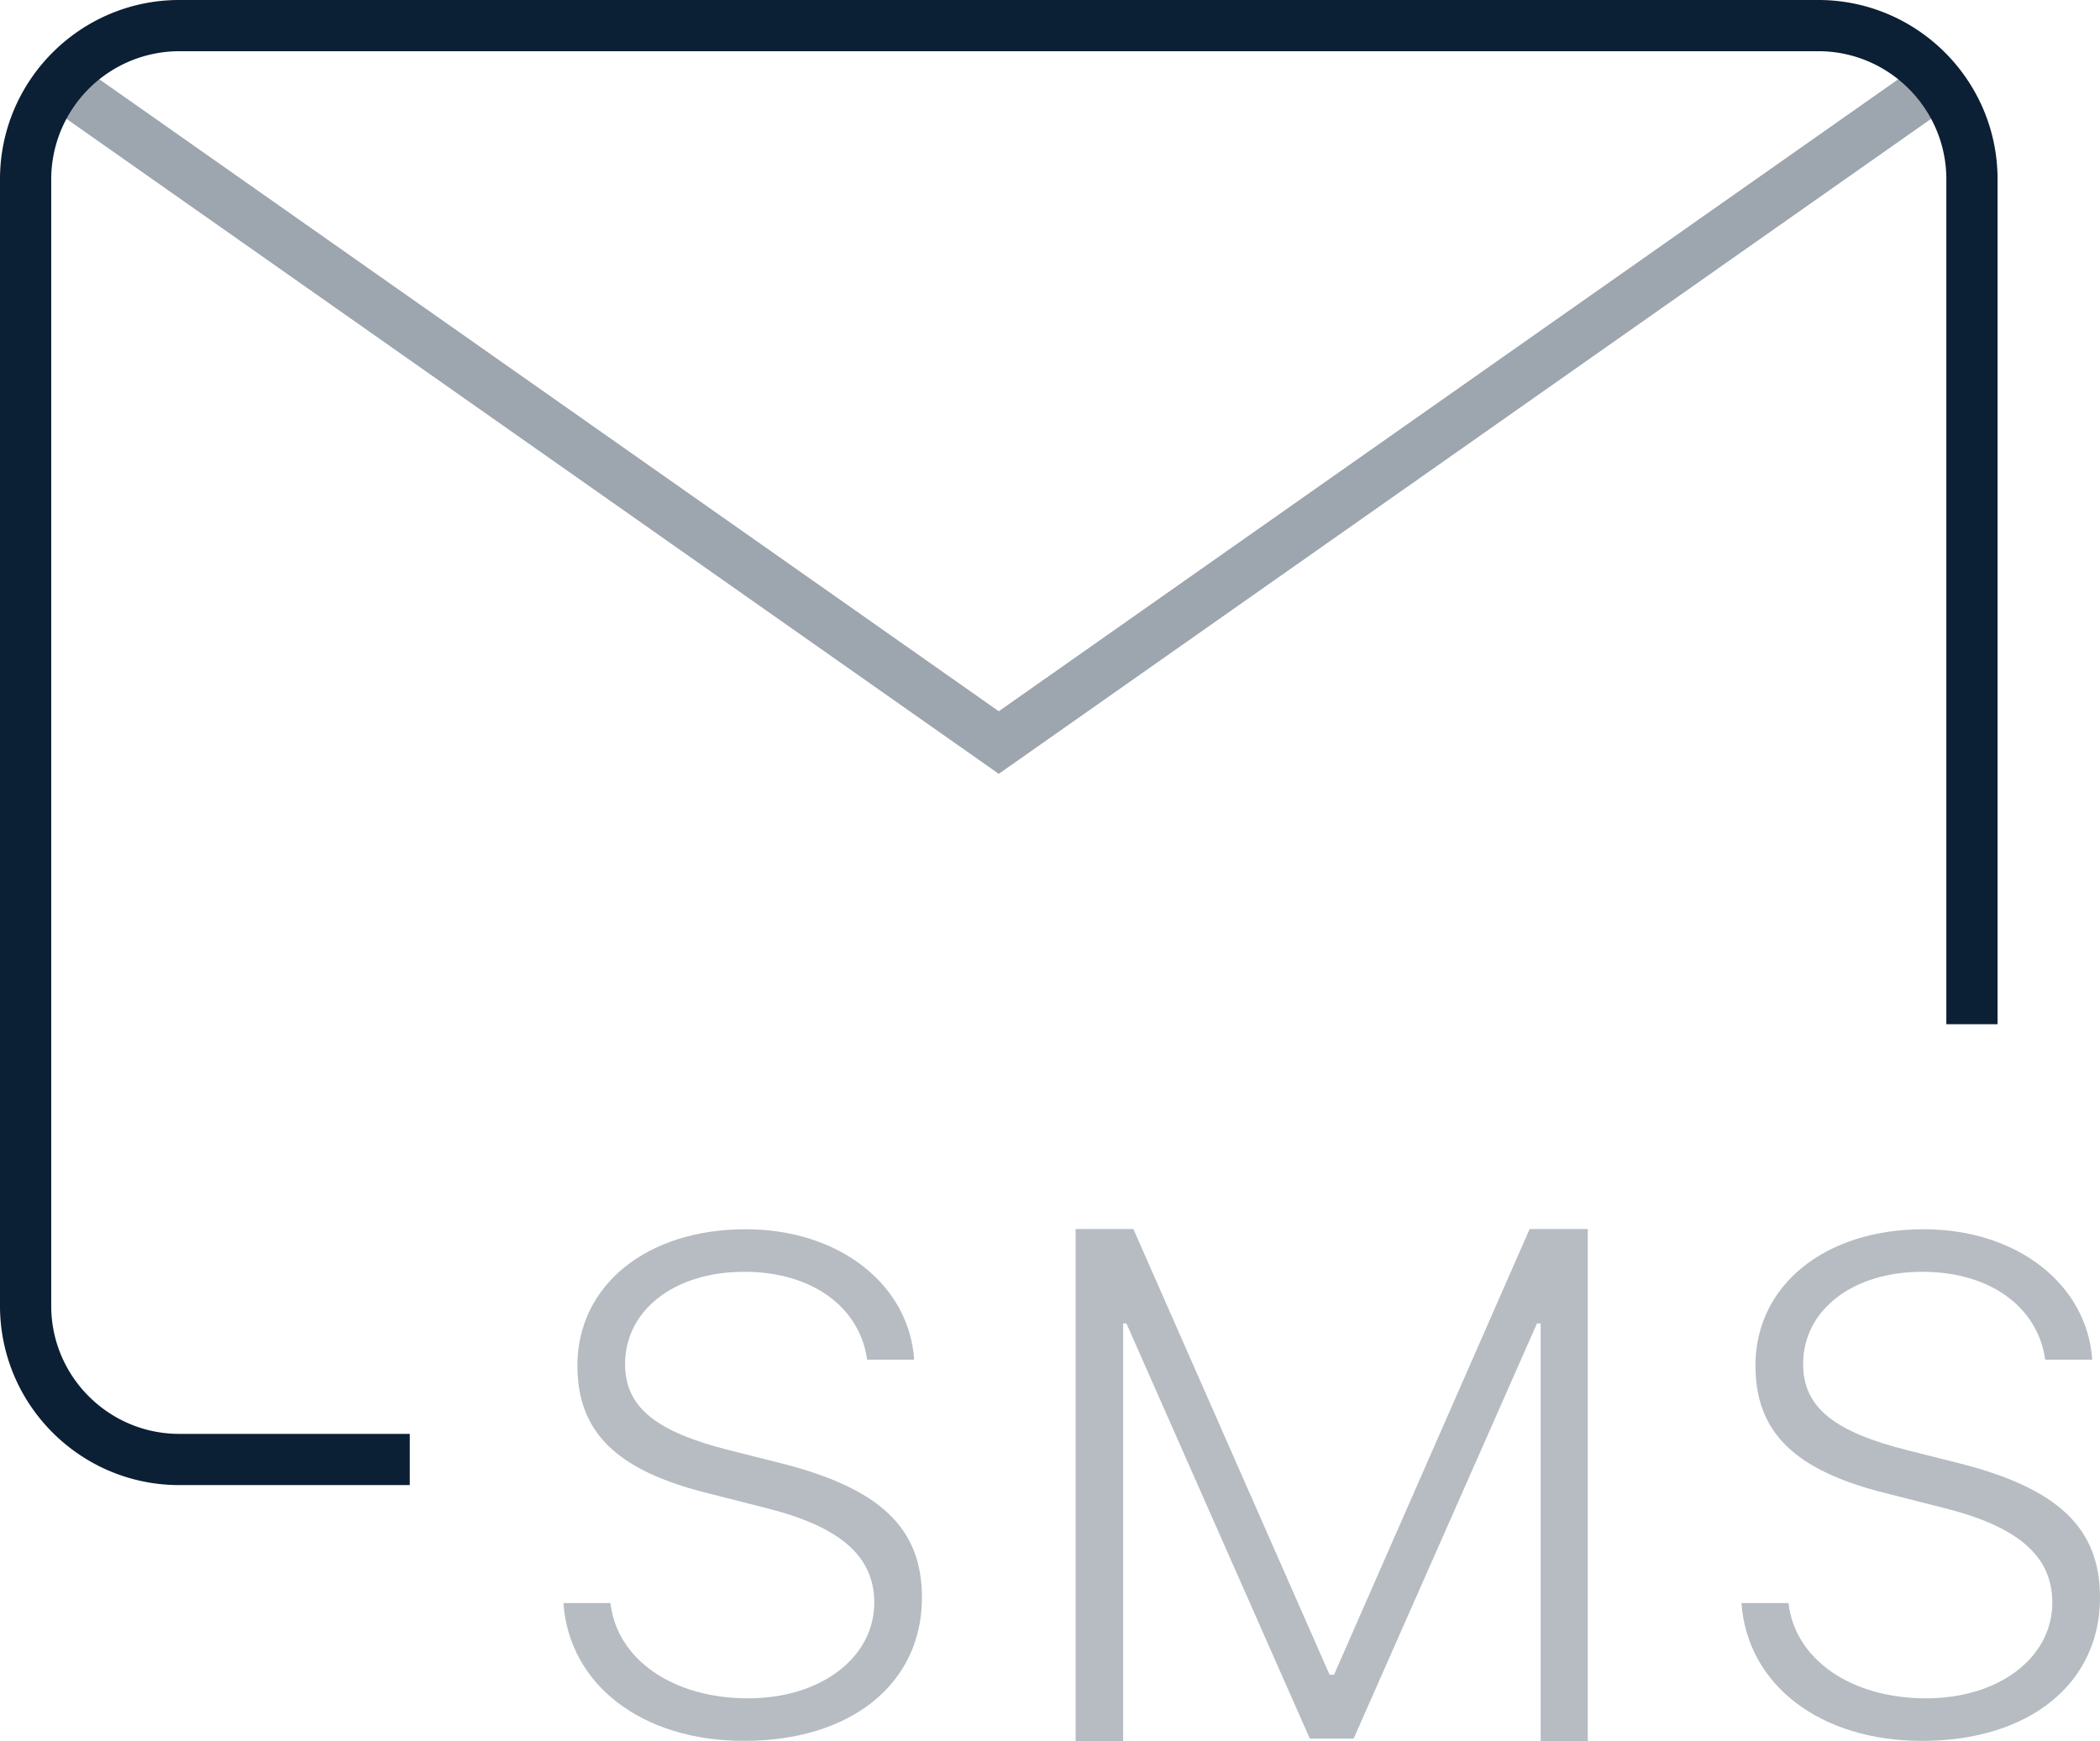<svg xmlns="http://www.w3.org/2000/svg" width="41" height="34" viewBox="0 0 41 34"><g fill="none" fill-rule="evenodd"><path d="M-4-6h48v48H-4z"/><path fill="#0B1F35" d="M8 29H3.5C1.57 29 0 27.43 0 25.5v-22C0 1.57 1.57 0 3.5 0h32C37.43 0 39 1.57 39 3.5V20h-1V3.5C38 2.122 36.878 1 35.5 1h-32A2.503 2.503 0 0 0 1 3.5v22C1 26.878 2.122 28 3.5 28H8v1z"/><path fill="#0B1F35" d="M21 34V24h1.128l3.831 8.704h.086L29.864 24H31v10h-.92v-8.157h-.072l-3.58 8.108h-.855l-3.581-8.108h-.064V34zm13.918-2.697c.126 1.103 1.223 1.861 2.685 1.861 1.436 0 2.466-.804 2.466-1.868 0-.904-.658-1.489-2.14-1.855l-1.096-.279c-1.802-.445-2.56-1.197-2.56-2.499 0-1.549 1.337-2.659 3.284-2.659 1.835 0 3.191 1.084 3.291 2.546h-.918c-.145-1.024-1.07-1.715-2.399-1.715-1.376 0-2.327.758-2.327 1.801 0 .838.592 1.323 2.054 1.688l.95.239c1.981.494 2.792 1.278 2.792 2.634 0 1.675-1.376 2.798-3.476 2.798-1.982 0-3.41-1.09-3.524-2.692h.918zm-23 0c.126 1.103 1.223 1.861 2.685 1.861 1.436 0 2.466-.804 2.466-1.868 0-.904-.658-1.489-2.14-1.855l-1.096-.279c-1.802-.445-2.56-1.197-2.56-2.499 0-1.549 1.337-2.659 3.284-2.659 1.835 0 3.191 1.084 3.291 2.546h-.918c-.145-1.024-1.07-1.715-2.399-1.715-1.376 0-2.327.758-2.327 1.801 0 .838.592 1.323 2.054 1.688l.95.239c1.981.494 2.792 1.278 2.792 2.634 0 1.675-1.376 2.798-3.476 2.798-1.982 0-3.41-1.09-3.524-2.692h.918z" opacity=".3"/><path fill="#0B1F35" d="M19.5 15.111L.95 2.076l.575-.819L19.5 13.889 37.475 1.257l.575.819z" opacity=".4"/></g></svg>